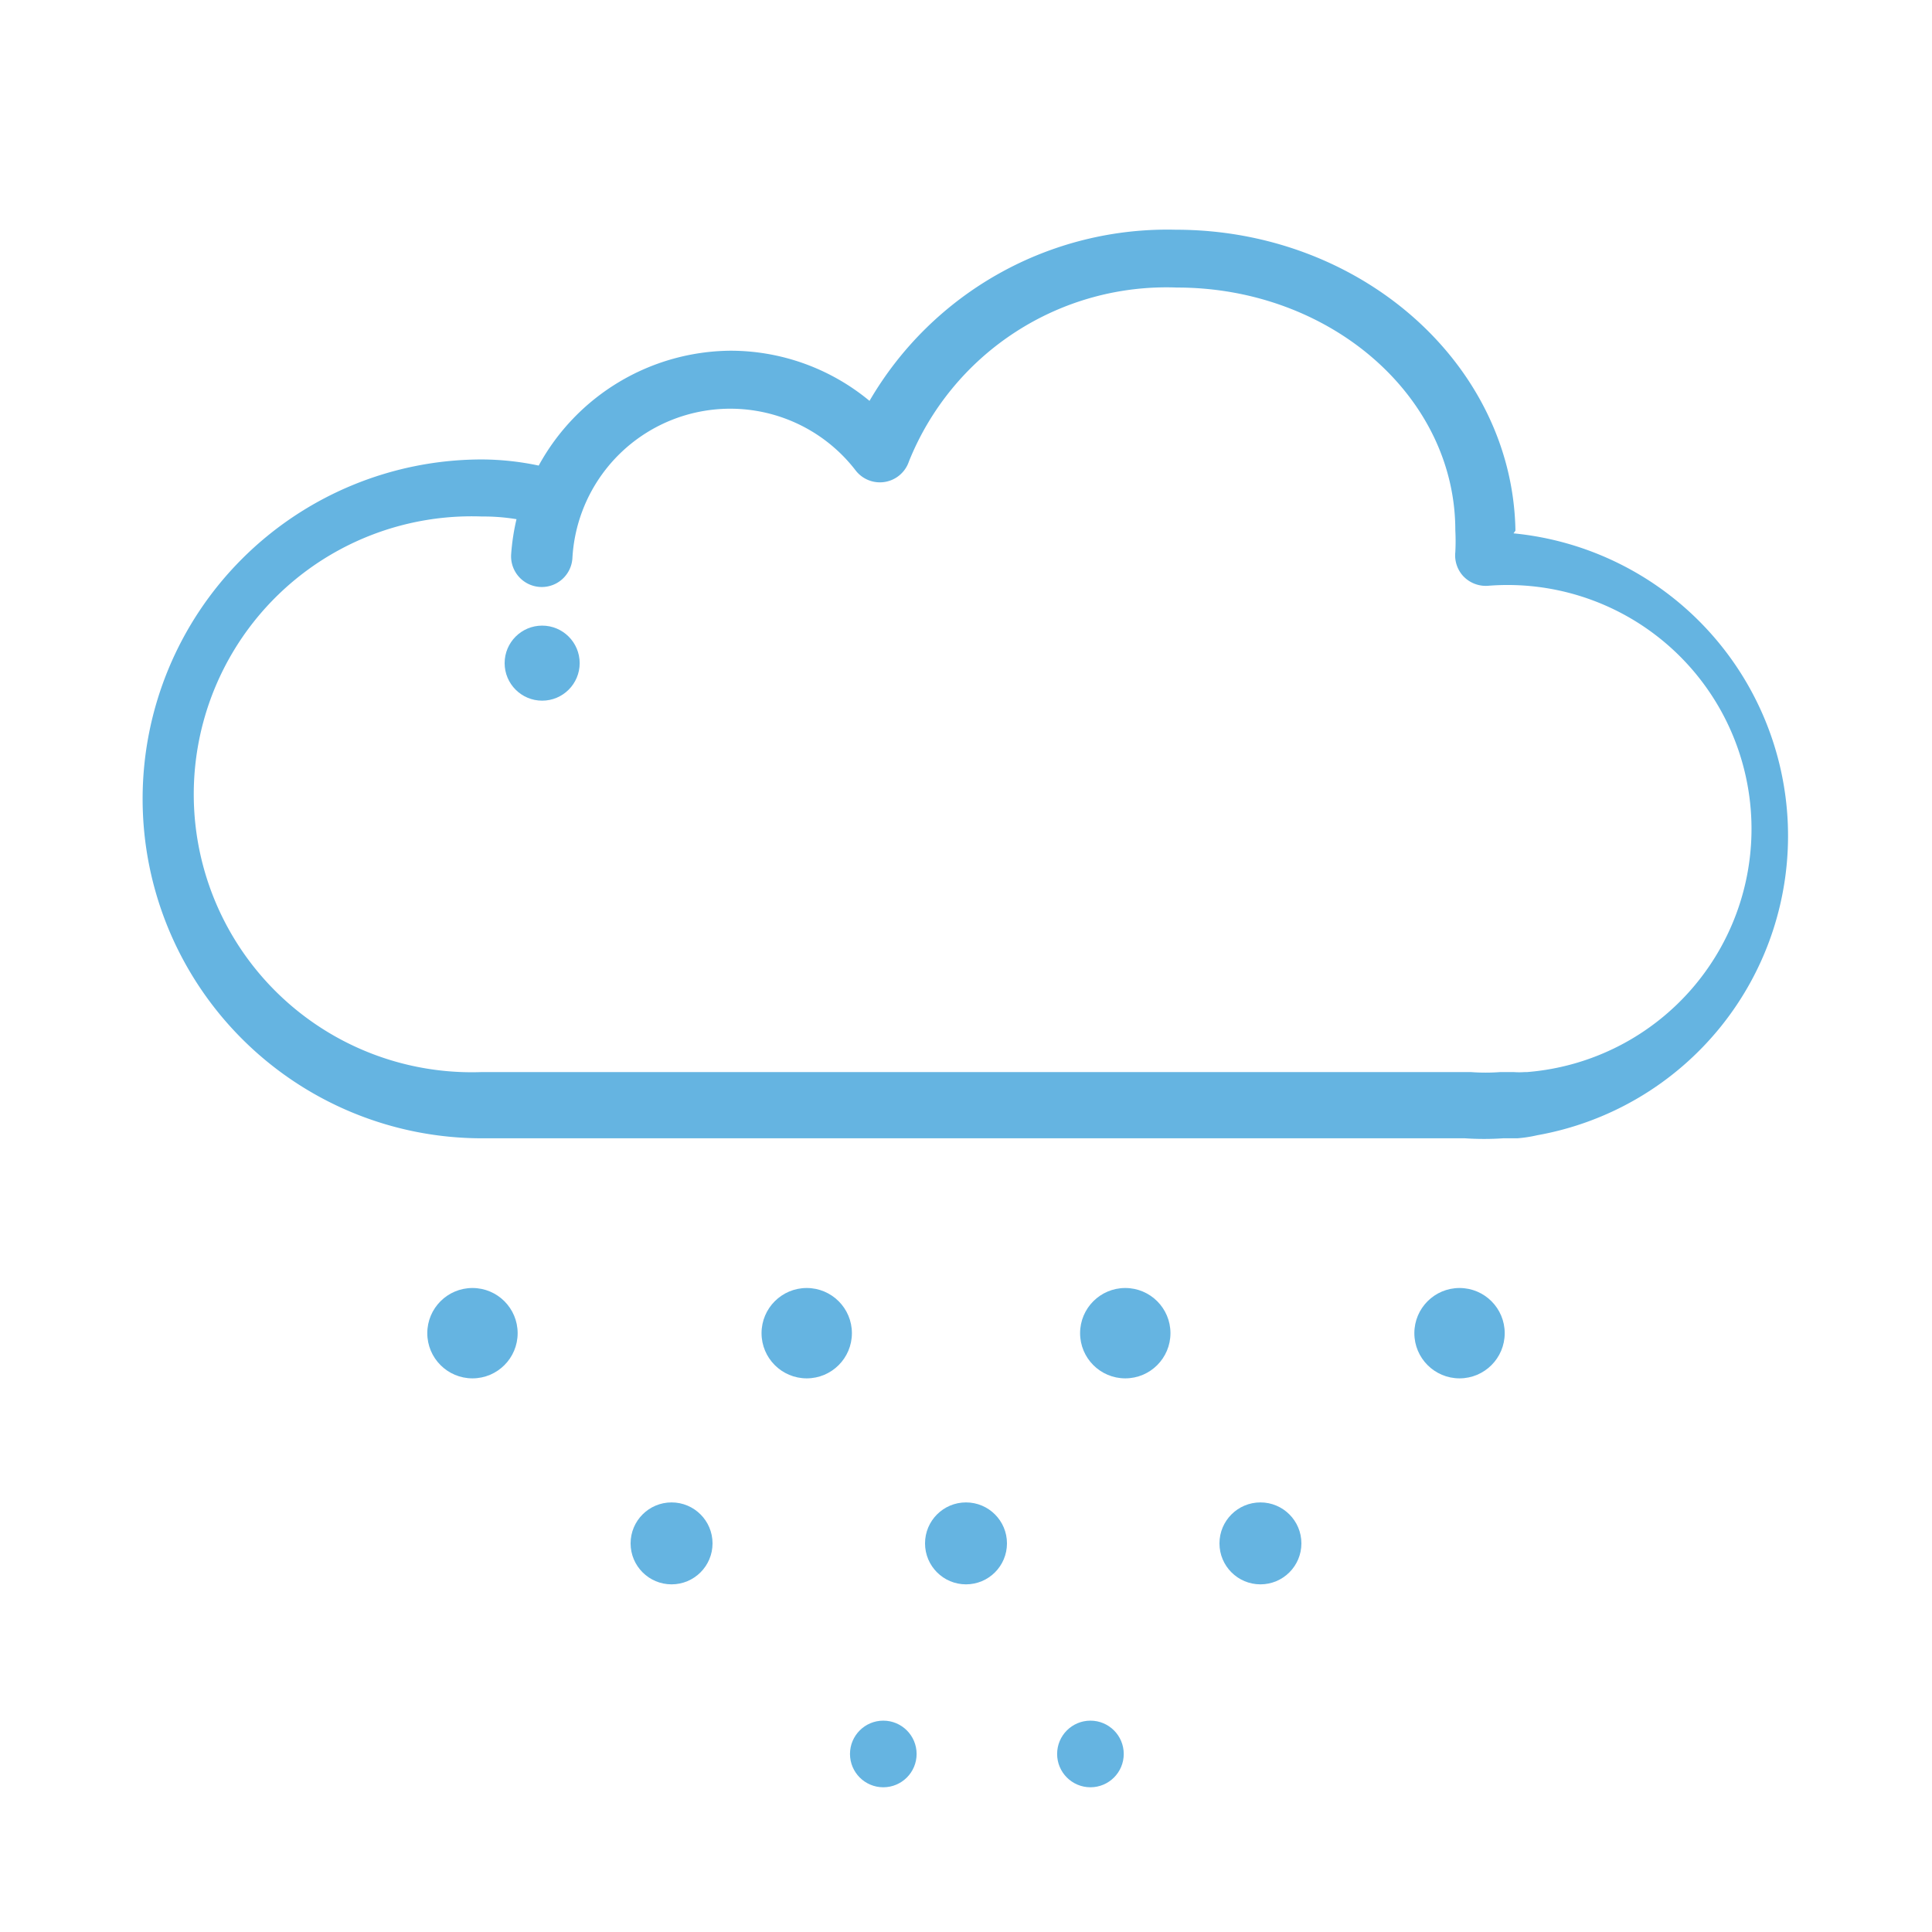 <svg id="Layer_1" data-name="Layer 1" xmlns="http://www.w3.org/2000/svg" viewBox="0 0 50.46 50.46"><defs><style>.cls-1{fill:#65b4e1;}</style></defs><title>nevadas</title><path class="cls-1" d="M39.58,13.86C39.51,9.53,35.56,6,30.71,6a9,9,0,0,0-8,4.47,5.69,5.69,0,0,0-3.64-1.31,5.76,5.76,0,0,0-5,3A7.3,7.3,0,0,0,12.59,12a8.86,8.86,0,1,0,0,17.73H29.4l8.86,0h0a7.42,7.42,0,0,0,1,0h.37a3.47,3.47,0,0,0,.52-.08,7.94,7.94,0,0,0-.62-15.72ZM39.89,28h-.06a2,2,0,0,1-.3,0h-.34a5.15,5.15,0,0,1-.78,0h-.13l-8.89,0H12.59a7.26,7.26,0,1,1,0-14.51,5.31,5.31,0,0,1,.9.07,5.78,5.78,0,0,0-.14.92.8.8,0,1,0,1.6.1,4.13,4.13,0,0,1,7.4-2.29.8.8,0,0,0,1.39-.24,7.25,7.25,0,0,1,7-4.54c4,0,7.27,2.84,7.27,6.34a5.55,5.55,0,0,1,0,.57.8.8,0,0,0,.2.62.81.81,0,0,0,.65.26A6.34,6.34,0,0,1,39.89,28Z"/><circle class="cls-1" cx="14.16" cy="17.32" r="0.98"/><circle class="cls-1" cx="12.34" cy="34.82" r="1.18"/><circle class="cls-1" cx="21.07" cy="34.82" r="1.18"/><circle class="cls-1" cx="29.39" cy="34.82" r="1.18"/><circle class="cls-1" cx="38.12" cy="34.82" r="1.18"/><circle class="cls-1" cx="23.07" cy="45.81" r="0.87"/><circle class="cls-1" cx="28.48" cy="45.81" r="0.87"/><circle class="cls-1" cx="17.54" cy="40.31" r="1.07"/><circle class="cls-1" cx="25.23" cy="40.31" r="1.07"/><circle class="cls-1" cx="32.92" cy="40.31" r="1.07"/></svg>